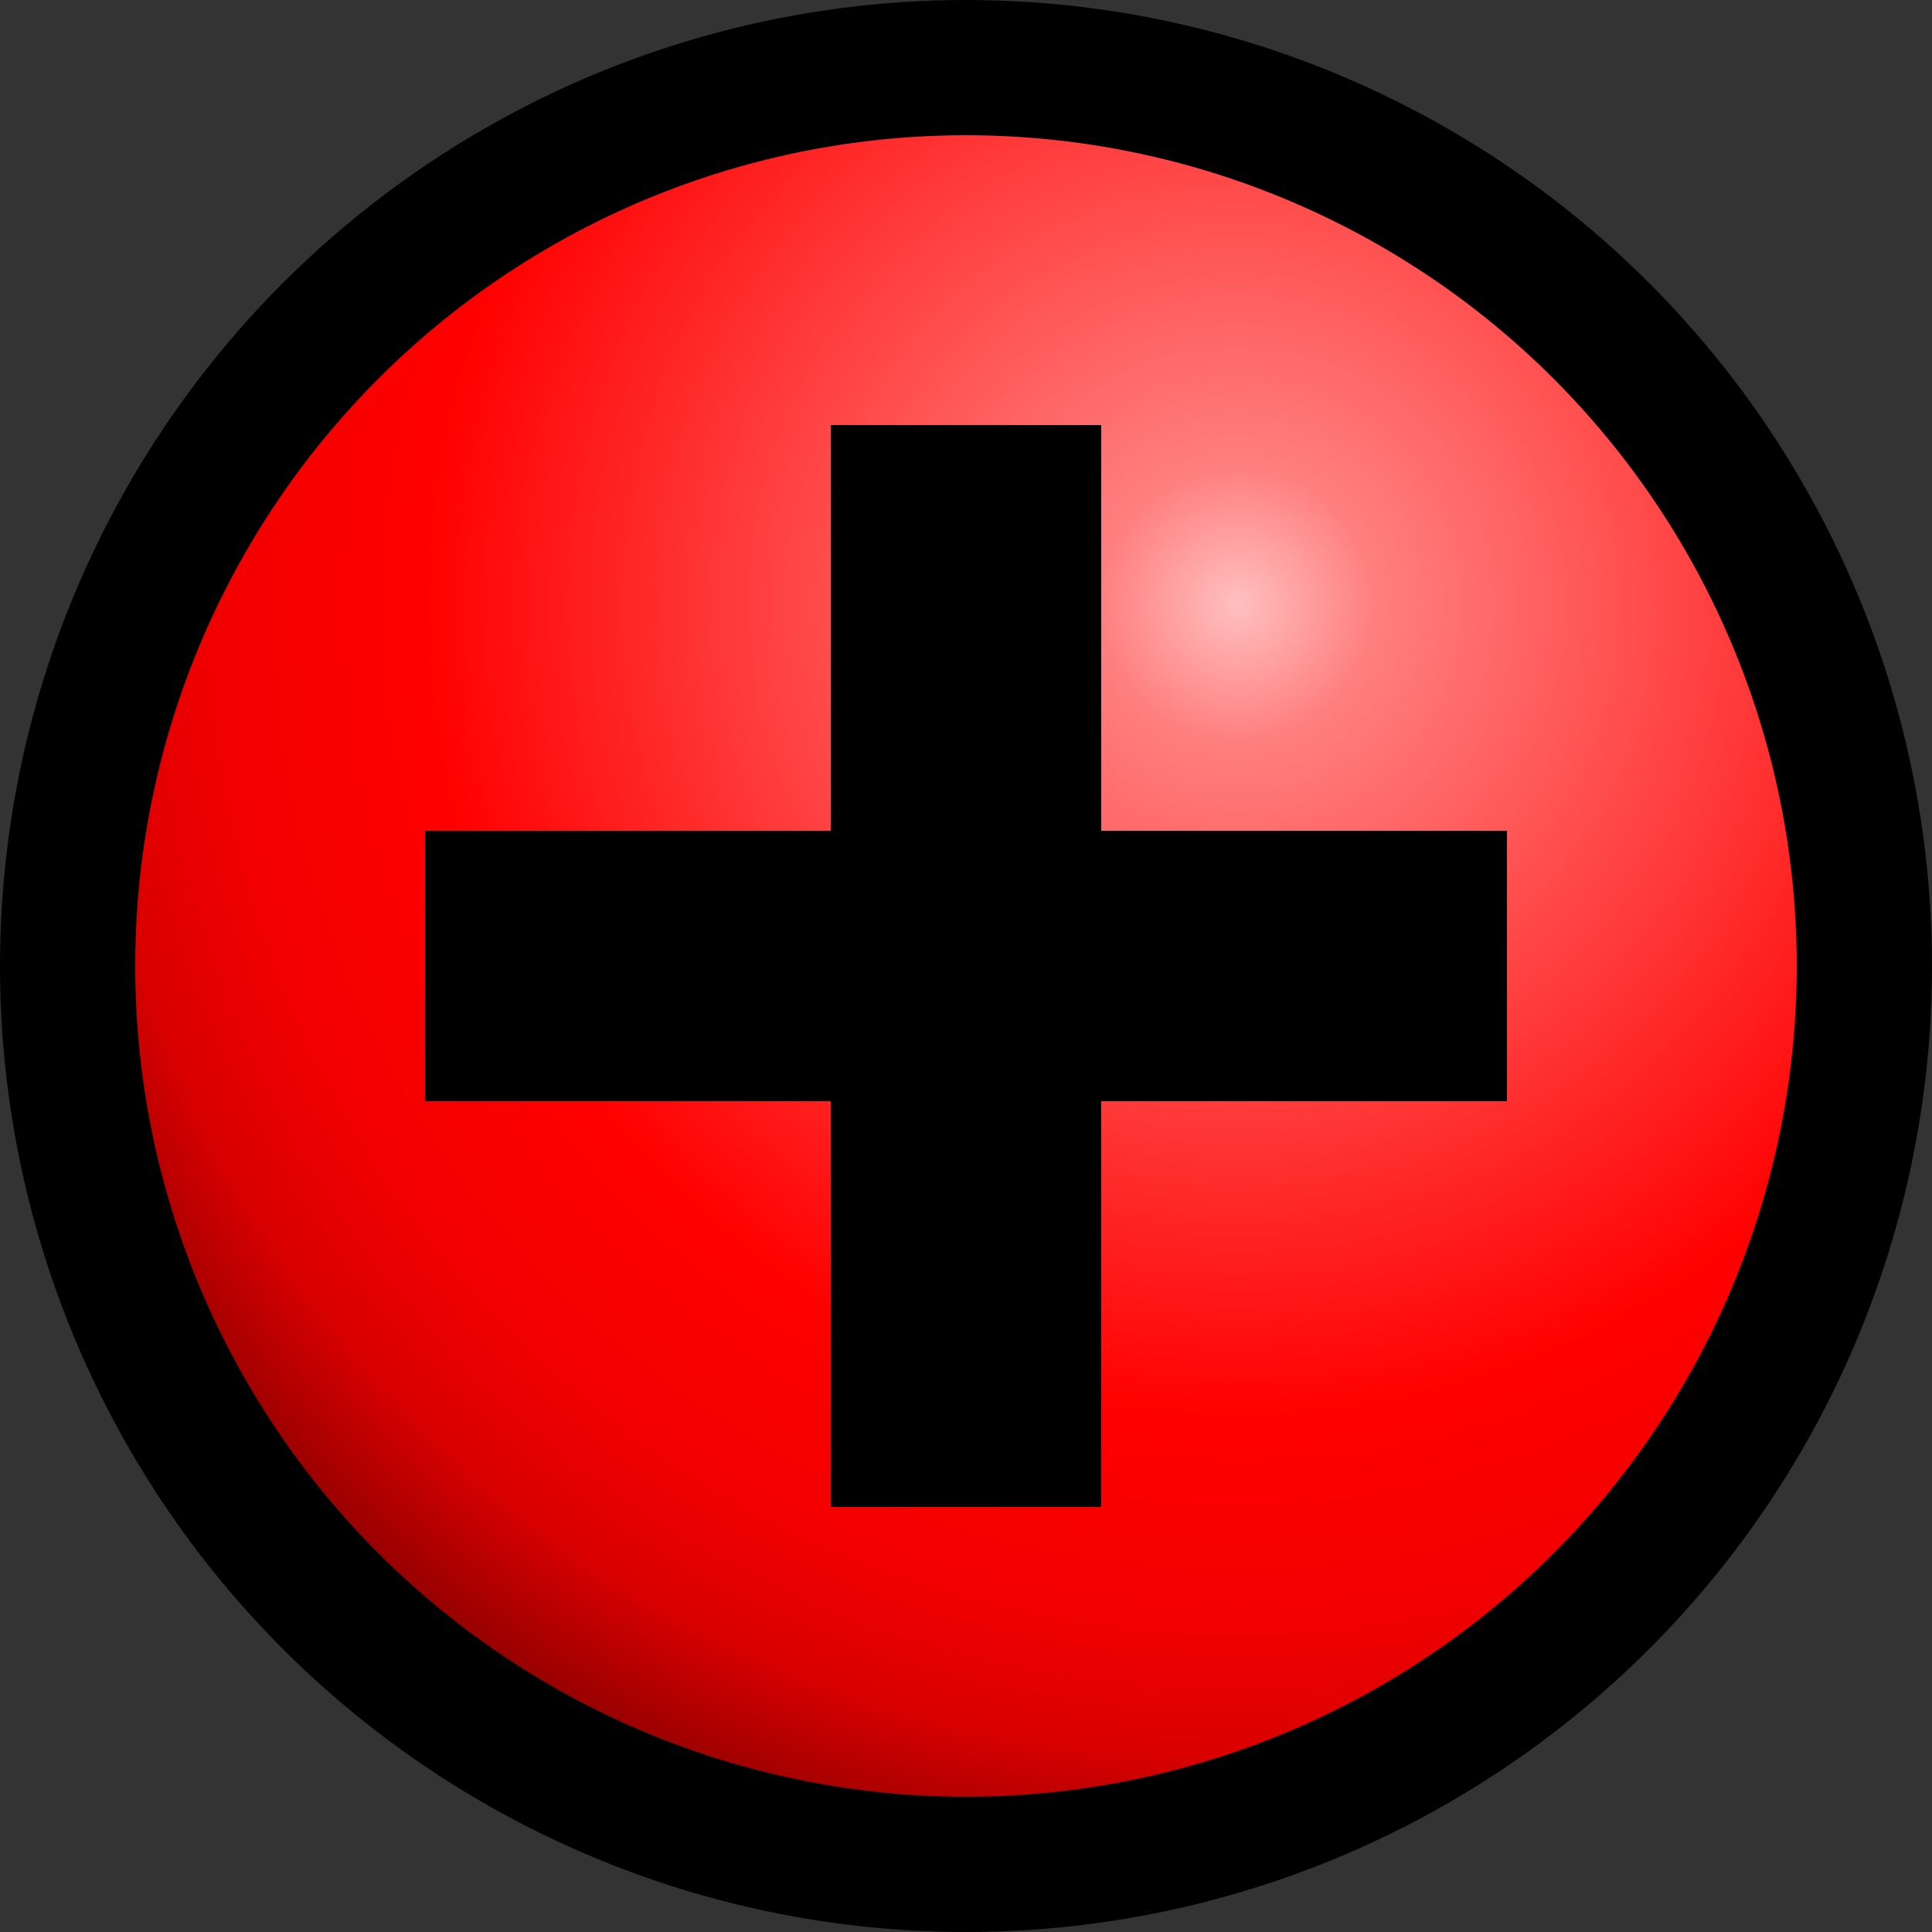 <?xml version='1.0' encoding='utf-8'?>
<svg xmlns:xlink="http://www.w3.org/1999/xlink" xmlns="http://www.w3.org/2000/svg" version="1.1" baseProfile="full" width="100" height="100">
    <rect width="100%" height="100%" fill="#333333" stroke="none"/>
    <title>Electric_charge_symbol_positive</title>
    <desc>Electric_charge_symbol_positive
        about: http://commons.wikimedia.org/wiki/File:Electric_charge_symbol_positive.svg
        rights: GNU Free Documentation license,
        Creative Commons Attribution ShareAlike license
    </desc>
    <defs>
        <radialGradient id="white_spot" cx="0.65" cy="0.7" r="0.75">
            <stop stop-color="#ffffff" offset="0" stop-opacity="0.75"/>
            <stop stop-color="#ffffff" offset="0.1" stop-opacity="0.5"/>
            <stop stop-color="#ffffff" offset="0.6" stop-opacity="0"/>
            <stop stop-color="#000000" offset="0.6" stop-opacity="0"/>
            <stop stop-color="#000000" offset="0.75" stop-opacity="0.05"/>
            <stop stop-color="#000000" offset="0.85" stop-opacity="0.15"/>
            <stop stop-color="#000000" offset="1" stop-opacity="0.55"/>
        </radialGradient>
    </defs>
    <!--<rect id="background" x="0" y="0" width="100" height="100" fill="#ffffff"/>-->
    <g id="charge_positive" transform="translate(50,50) scale(1,-1)">
        <circle style="fill:#ff0000; stroke:none" cx="0" cy="0" r="46.5"/>
        <circle cx="0" cy="0" r="46.5" style="fill:url(#white_spot); stroke:#000000; stroke-width:7"/>
        <path transform="scale(7,7)" style="fill:#000000; stroke:none"
              d="M 1,1 V 4 H -1 V 1 H -4 V -1 H -1 V -4 H 1 V -1 H 4 V 1 H 1 Z"/>
    </g>
</svg>
